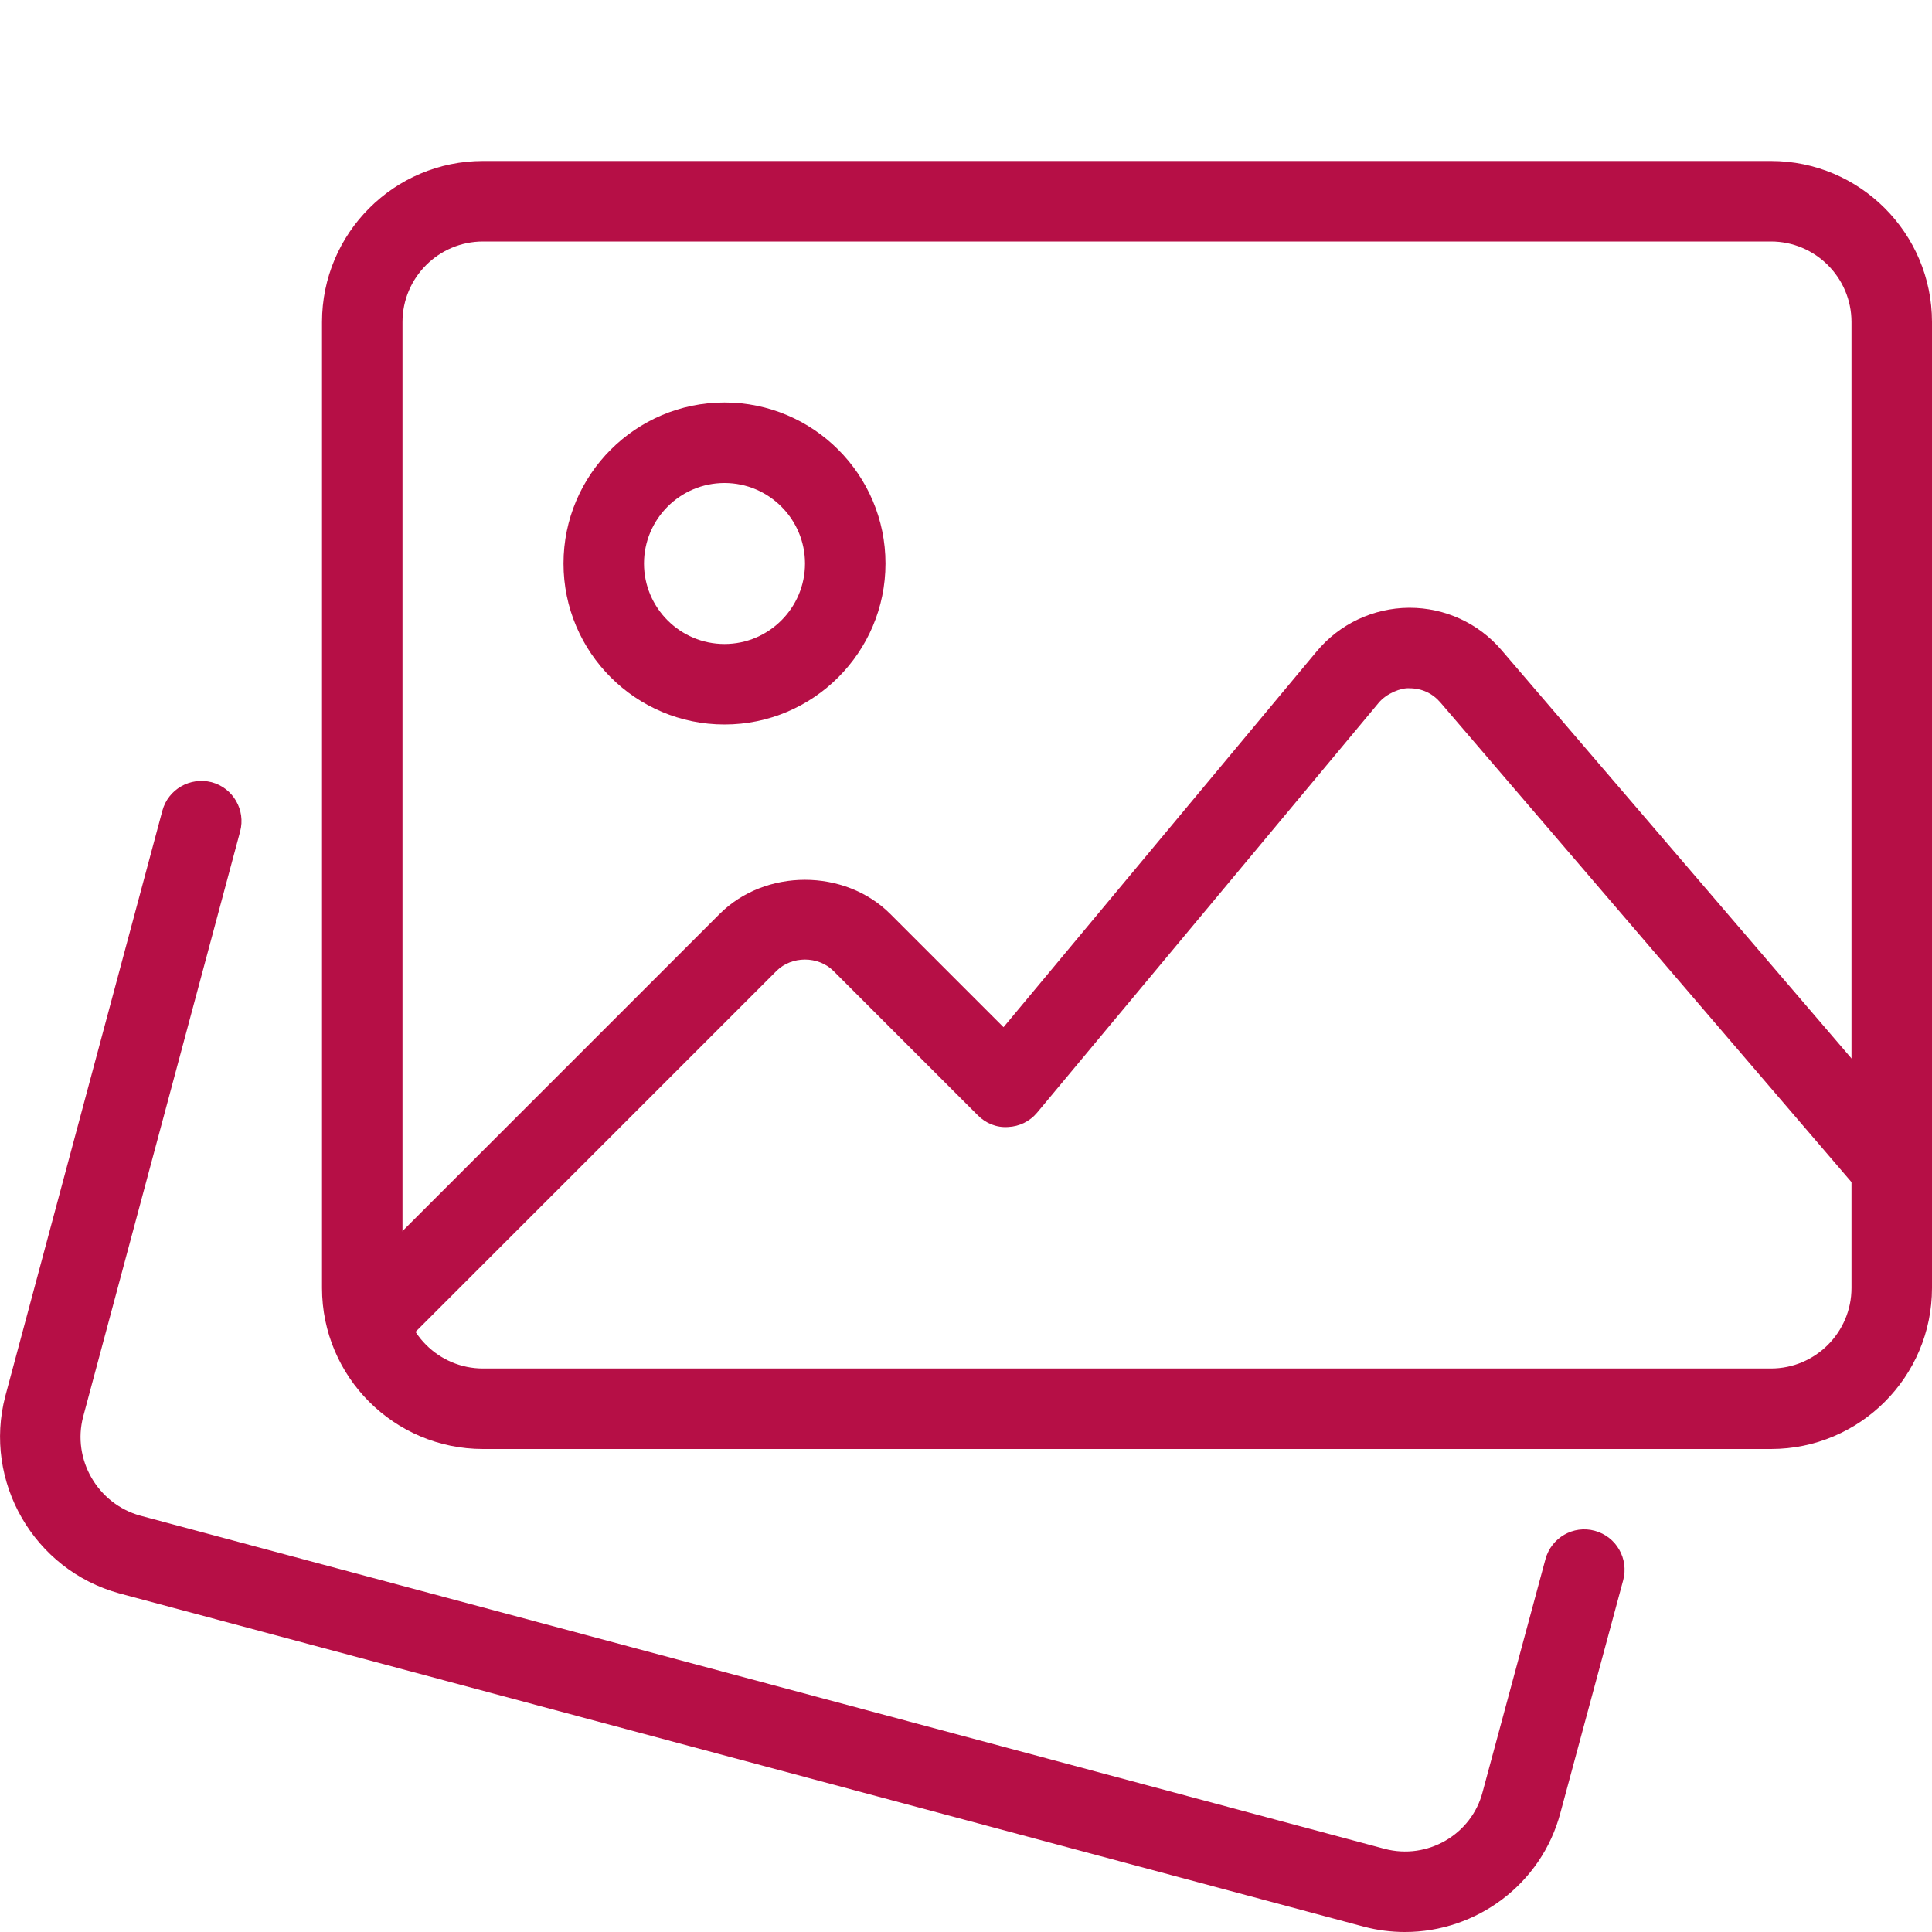 <svg width="100" height="100" viewBox="0 0 100 100" fill="none" xmlns="http://www.w3.org/2000/svg">
<g clip-path="url(#clip0)">
<path d="M72.721 100C72.021 100 71.304 99.912 70.596 99.725L6.167 82.471C1.75 81.254 -0.883 76.679 0.275 72.263L8.404 41.962C8.704 40.85 9.846 40.204 10.954 40.487C12.067 40.783 12.725 41.929 12.429 43.038L4.304 73.329C3.725 75.537 5.05 77.838 7.262 78.45L71.667 95.696C73.879 96.279 76.162 94.963 76.737 92.763L79.992 80.704C80.292 79.592 81.433 78.929 82.546 79.233C83.658 79.533 84.312 80.679 84.017 81.787L80.767 93.829C79.787 97.537 76.412 100 72.721 100Z" fill="#B60F46"/>
<path d="M91.667 75H25C20.404 75 16.667 71.263 16.667 66.667V16.667C16.667 12.071 20.404 8.333 25 8.333H91.667C96.263 8.333 100 12.071 100 16.667V66.667C100 71.263 96.263 75 91.667 75ZM25 12.5C22.704 12.5 20.833 14.371 20.833 16.667V66.667C20.833 68.963 22.704 70.833 25 70.833H91.667C93.963 70.833 95.833 68.963 95.833 66.667V16.667C95.833 14.371 93.963 12.5 91.667 12.5H25Z" fill="#B60F46"/>
<path d="M37.5 37.5C32.904 37.5 29.167 33.763 29.167 29.167C29.167 24.571 32.904 20.833 37.5 20.833C42.096 20.833 45.833 24.571 45.833 29.167C45.833 33.763 42.096 37.5 37.5 37.5ZM37.5 25C35.204 25 33.333 26.871 33.333 29.167C33.333 31.462 35.204 33.333 37.5 33.333C39.796 33.333 41.667 31.462 41.667 29.167C41.667 26.871 39.796 25 37.5 25Z" fill="#B60F46"/>
<path d="M19.042 70.542C18.508 70.542 17.975 70.338 17.567 69.933C16.754 69.121 16.754 67.8 17.567 66.987L37.246 47.308C39.604 44.95 43.725 44.95 46.083 47.308L51.942 53.167L68.158 33.708C69.338 32.296 71.071 31.475 72.917 31.458H72.963C74.787 31.458 76.517 32.25 77.708 33.638L99.5 59.062C100.25 59.933 100.15 61.25 99.275 62C98.404 62.75 97.092 62.654 96.338 61.775L74.546 36.35C74.142 35.883 73.583 35.625 72.963 35.625C72.529 35.587 71.767 35.888 71.362 36.375L53.683 57.587C53.308 58.038 52.763 58.308 52.175 58.333C51.583 58.375 51.021 58.142 50.608 57.725L43.138 50.254C42.35 49.471 40.979 49.471 40.192 50.254L20.512 69.933C20.108 70.338 19.575 70.542 19.042 70.542Z" fill="#B60F46"/>
</g>
<defs>
<clipPath id="clip0">
<rect width="100" height="100" fill="white"/>
</clipPath>
</defs>
</svg>
